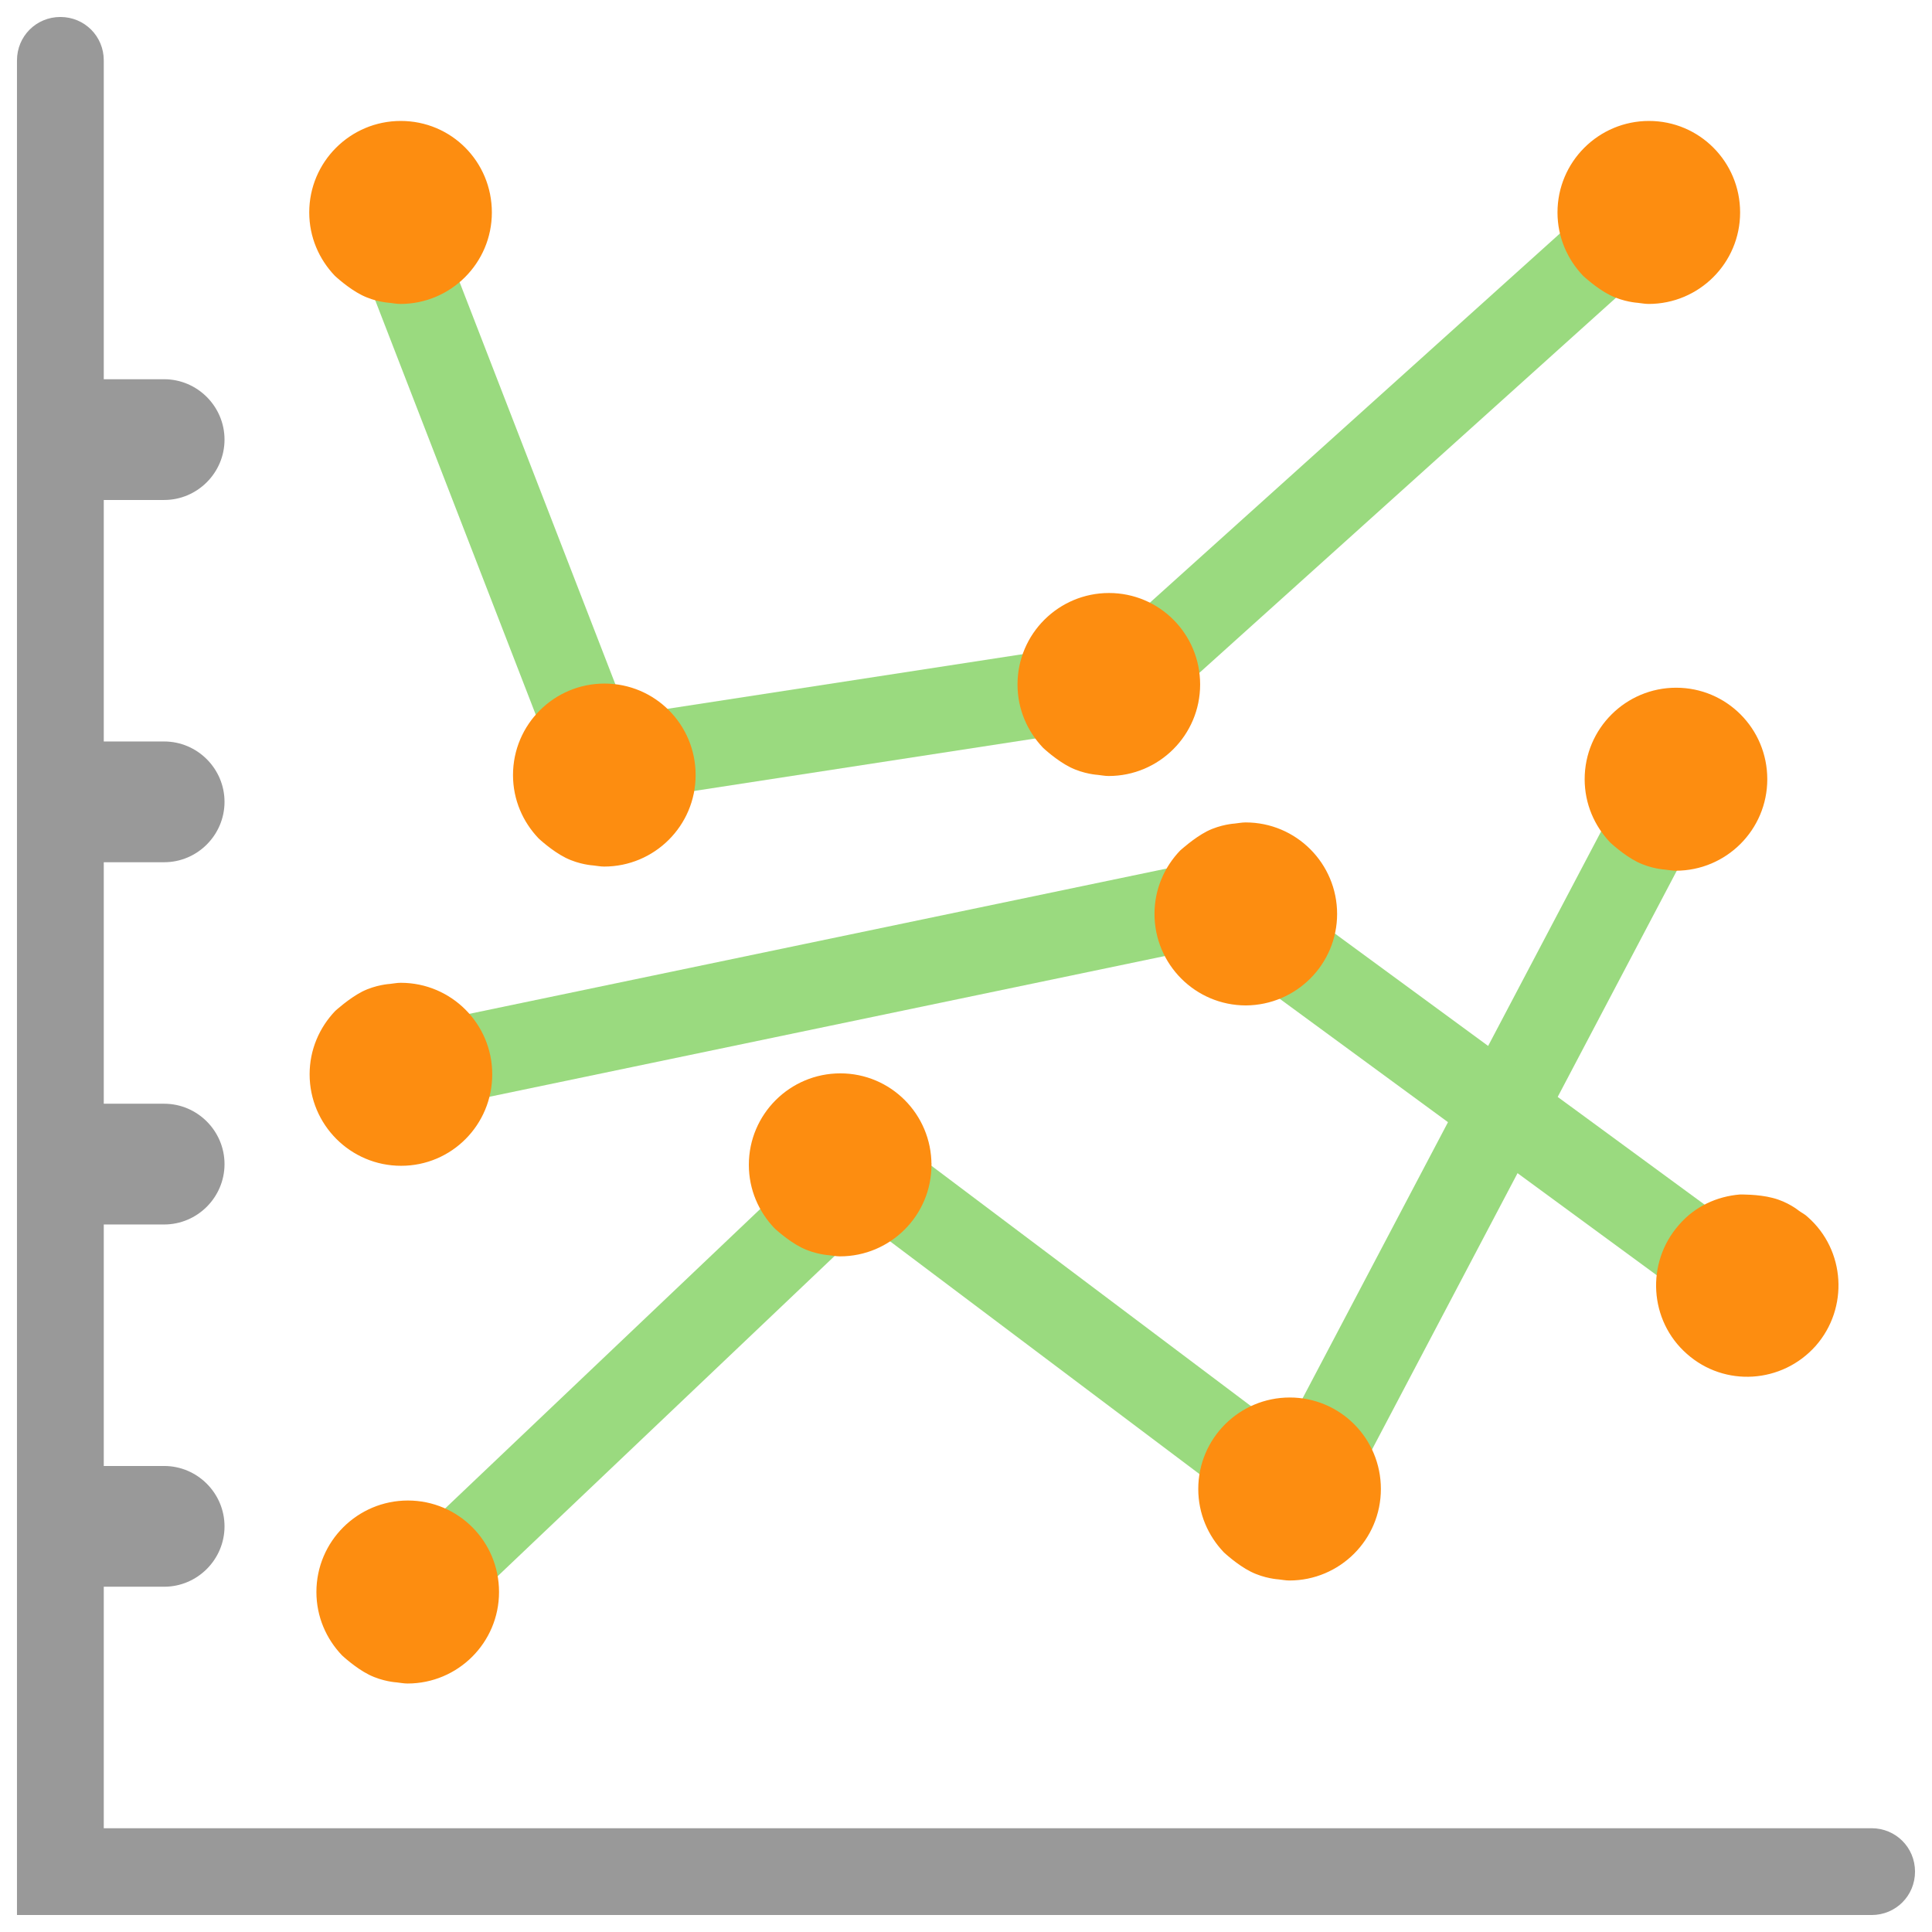 <?xml version="1.0" encoding="utf-8"?>
<!-- Generator: Adobe Illustrator 18.1.1, SVG Export Plug-In . SVG Version: 6.00 Build 0)  -->
<!DOCTYPE svg PUBLIC "-//W3C//DTD SVG 1.1//EN" "http://www.w3.org/Graphics/SVG/1.1/DTD/svg11.dtd">
<svg version="1.1" id="Layer_1" xmlns="http://www.w3.org/2000/svg" xmlns:xlink="http://www.w3.org/1999/xlink" x="0px" y="0px"
	 width="512px" height="512px" viewBox="-41 164.9 512 512" enable-background="new -41 164.9 512 512" xml:space="preserve">
<path fill="#999999" d="M-13.5,649.4H455c6.4,0,11.5,5.1,11.5,11.5l0,0c0,6.4-5.1,11.5-11.5,11.5H-36.5V180.9
	c0-6.4,5.1-11.5,11.5-11.5h0c6.4,0,11.5,5.1,11.5,11.5v84.5h16c8.8,0,16,7.2,16,16v0c0,8.8-7.2,16-16,16h-16v64h16
	c8.8,0,16,7.2,16,16v0c0,8.8-7.2,16-16,16h-16v64h16c8.8,0,16,7.2,16,16v0c0,8.8-7.2,16-16,16h-16v64h16c8.8,0,16,7.2,16,16l0,0
	c0,8.8-7.2,16-16,16h-16V649.4z"/>
<rect x="174.7" y="283.2" transform="matrix(0.152 0.988 -0.988 0.152 510.064 118.488)" fill="#9ADA7F" width="22.6" height="146.6"/>
<rect x="79.7" y="232.1" transform="matrix(0.932 -0.361 0.361 0.932 -101.184 52.922)" fill="#9ADA7F" width="22.6" height="130.2"/>
<rect x="314.7" y="197.1" transform="matrix(0.669 0.743 -0.743 0.669 318.805 -148.361)" fill="#9ADA7F" width="22.6" height="173.5"/>
<path fill="#FD8D10" stroke="#FD8D10" stroke-width="0.496" stroke-miterlimit="10" d="M396,197.2c-13.2,0-24,10.7-24,24
	c0,6.5,2.6,12.3,6.7,16.6c0,0,3.5,3.3,7.1,5.1c3.6,1.8,7.2,2,7.2,2c1,0.1,1.9,0.3,2.9,0.3c13.2,0,24-10.7,24-24
	S409.2,197.2,396,197.2z"/>
<path fill="#FD8D10" stroke="#FD8D10" stroke-width="0.496" stroke-miterlimit="10" d="M252.9,322.3c-13.2,0-24,10.7-24,24
	c0,6.5,2.6,12.3,6.7,16.6c0,0,3.5,3.3,7.1,5.1c3.6,1.8,7.2,2,7.2,2c1,0.1,1.9,0.3,2.9,0.3c13.2,0,24-10.7,24-24
	S266.1,322.3,252.9,322.3z"/>
<path fill="#FD8D10" stroke="#FD8D10" stroke-width="0.496" stroke-miterlimit="10" d="M65.2,197.2c-13.2,0-24,10.7-24,24
	c0,6.5,2.6,12.3,6.7,16.6c0,0,3.5,3.3,7.1,5.1c3.6,1.8,7.2,2,7.2,2c1,0.1,1.9,0.3,2.9,0.3c13.2,0,24-10.7,24-24
	S78.5,197.2,65.2,197.2z"/>
<rect x="121.3" y="436.9" transform="matrix(0.689 0.725 -0.725 0.689 423.492 67.966)" fill="#9ADA7F" width="22.6" height="180.5"/>
<rect x="231.9" y="440.3" transform="matrix(-0.601 0.799 -0.799 -0.601 801.824 632.011)" fill="#9ADA7F" width="22.6" height="151.8"/>
<rect x="344.9" y="362.9" transform="matrix(0.885 0.466 -0.466 0.885 255.789 -113.004)" fill="#9ADA7F" width="22.6" height="194.8"/>
<path fill="#FD8D10" stroke="#FD8D10" stroke-width="0.496" stroke-miterlimit="10" d="M403.2,347.4c-13.2,0-24,10.7-24,24
	c0,6.5,2.6,12.3,6.7,16.6c0,0,3.5,3.3,7.1,5.1c3.6,1.8,7.2,2,7.2,2c1,0.1,1.9,0.3,2.9,0.3c13.2,0,24-10.7,24-24
	S416.4,347.4,403.2,347.4z"/>
<path fill="#FD8D10" stroke="#FD8D10" stroke-width="0.496" stroke-miterlimit="10" d="M300.8,535.5c-13.2,0-24,10.7-24,24
	c0,6.5,2.6,12.3,6.7,16.6c0,0,3.5,3.3,7.1,5.1c3.6,1.8,7.2,2,7.2,2c1,0.1,1.9,0.3,2.9,0.3c13.2,0,24-10.7,24-24
	S314,535.5,300.8,535.5z"/>
<path fill="#FD8D10" stroke="#FD8D10" stroke-width="0.496" stroke-miterlimit="10" d="M119.2,346.3c-13.2,0-24,10.7-24,24
	c0,6.5,2.6,12.3,6.7,16.6c0,0,3.5,3.3,7.1,5.1c3.6,1.8,7.2,2,7.2,2c1,0.1,1.9,0.3,2.9,0.3c13.2,0,24-10.7,24-24
	S132.4,346.3,119.2,346.3z"/>
<path fill="#FD8D10" stroke="#FD8D10" stroke-width="0.496" stroke-miterlimit="10" d="M67.1,562.8c-13.2,0-24,10.7-24,24
	c0,6.5,2.6,12.3,6.7,16.6c0,0,3.5,3.3,7.1,5.1c3.6,1.8,7.2,2,7.2,2c1,0.1,1.9,0.3,2.9,0.3c13.2,0,24-10.7,24-24
	S80.3,562.8,67.1,562.8z"/>
<path fill="#FD8D10" stroke="#FD8D10" stroke-width="0.496" stroke-miterlimit="10" d="M181.7,449.6c-13.2,0-24,10.7-24,24
	c0,6.5,2.6,12.3,6.7,16.6c0,0,3.5,3.3,7.1,5.1c3.6,1.8,7.2,2,7.2,2c1,0.1,1.9,0.3,2.9,0.3c13.2,0,24-10.7,24-24
	S194.9,449.6,181.7,449.6z"/>
<rect x="164.1" y="318.3" transform="matrix(-0.204 -0.979 0.979 -0.204 -205.924 684.578)" fill="#9ADA7F" width="22.6" height="215.4"/>
<rect x="343.3" y="381.5" transform="matrix(0.591 -0.806 0.806 0.591 -223.458 472.598)" fill="#9ADA7F" width="22.6" height="150.6"/>
<path fill="#FD8D10" stroke="#FD8D10" stroke-width="0.496" stroke-miterlimit="10" d="M440,521.4c8.7-9.9,7.8-25.1-2.1-33.8
	c-0.7-0.7-1.6-1.1-2.4-1.7c0,0-2.8-2.3-6.8-3.3c-3.8-1-8.6-0.9-8.6-0.9c-6,0.5-11.8,3.1-16,8c-8.7,9.9-7.8,25.1,2.1,33.8
	C416.1,532.3,431.2,531.3,440,521.4z"/>
<path fill="#FD8D10" stroke="#FD8D10" stroke-width="0.496" stroke-miterlimit="10" d="M313.1,407.1c0-13.2-10.7-24-24-24
	c-1,0-1.9,0.2-2.9,0.3c0,0-3.6,0.2-7.2,2c-3.5,1.8-7.1,5.1-7.1,5.1c-4.1,4.3-6.7,10.1-6.7,16.6c0,13.2,10.7,24,24,24
	C302.4,431,313.1,420.3,313.1,407.1z"/>
<path fill="#FD8D10" stroke="#FD8D10" stroke-width="0.496" stroke-miterlimit="10" d="M89.2,449.6c0-13.2-10.7-24-24-24
	c-1,0-1.9,0.2-2.9,0.3c0,0-3.6,0.2-7.2,2c-3.5,1.8-7.1,5.1-7.1,5.1c-4.1,4.3-6.7,10.1-6.7,16.6c0,13.2,10.7,24,24,24
	S89.2,462.8,89.2,449.6z"/>
</svg>

